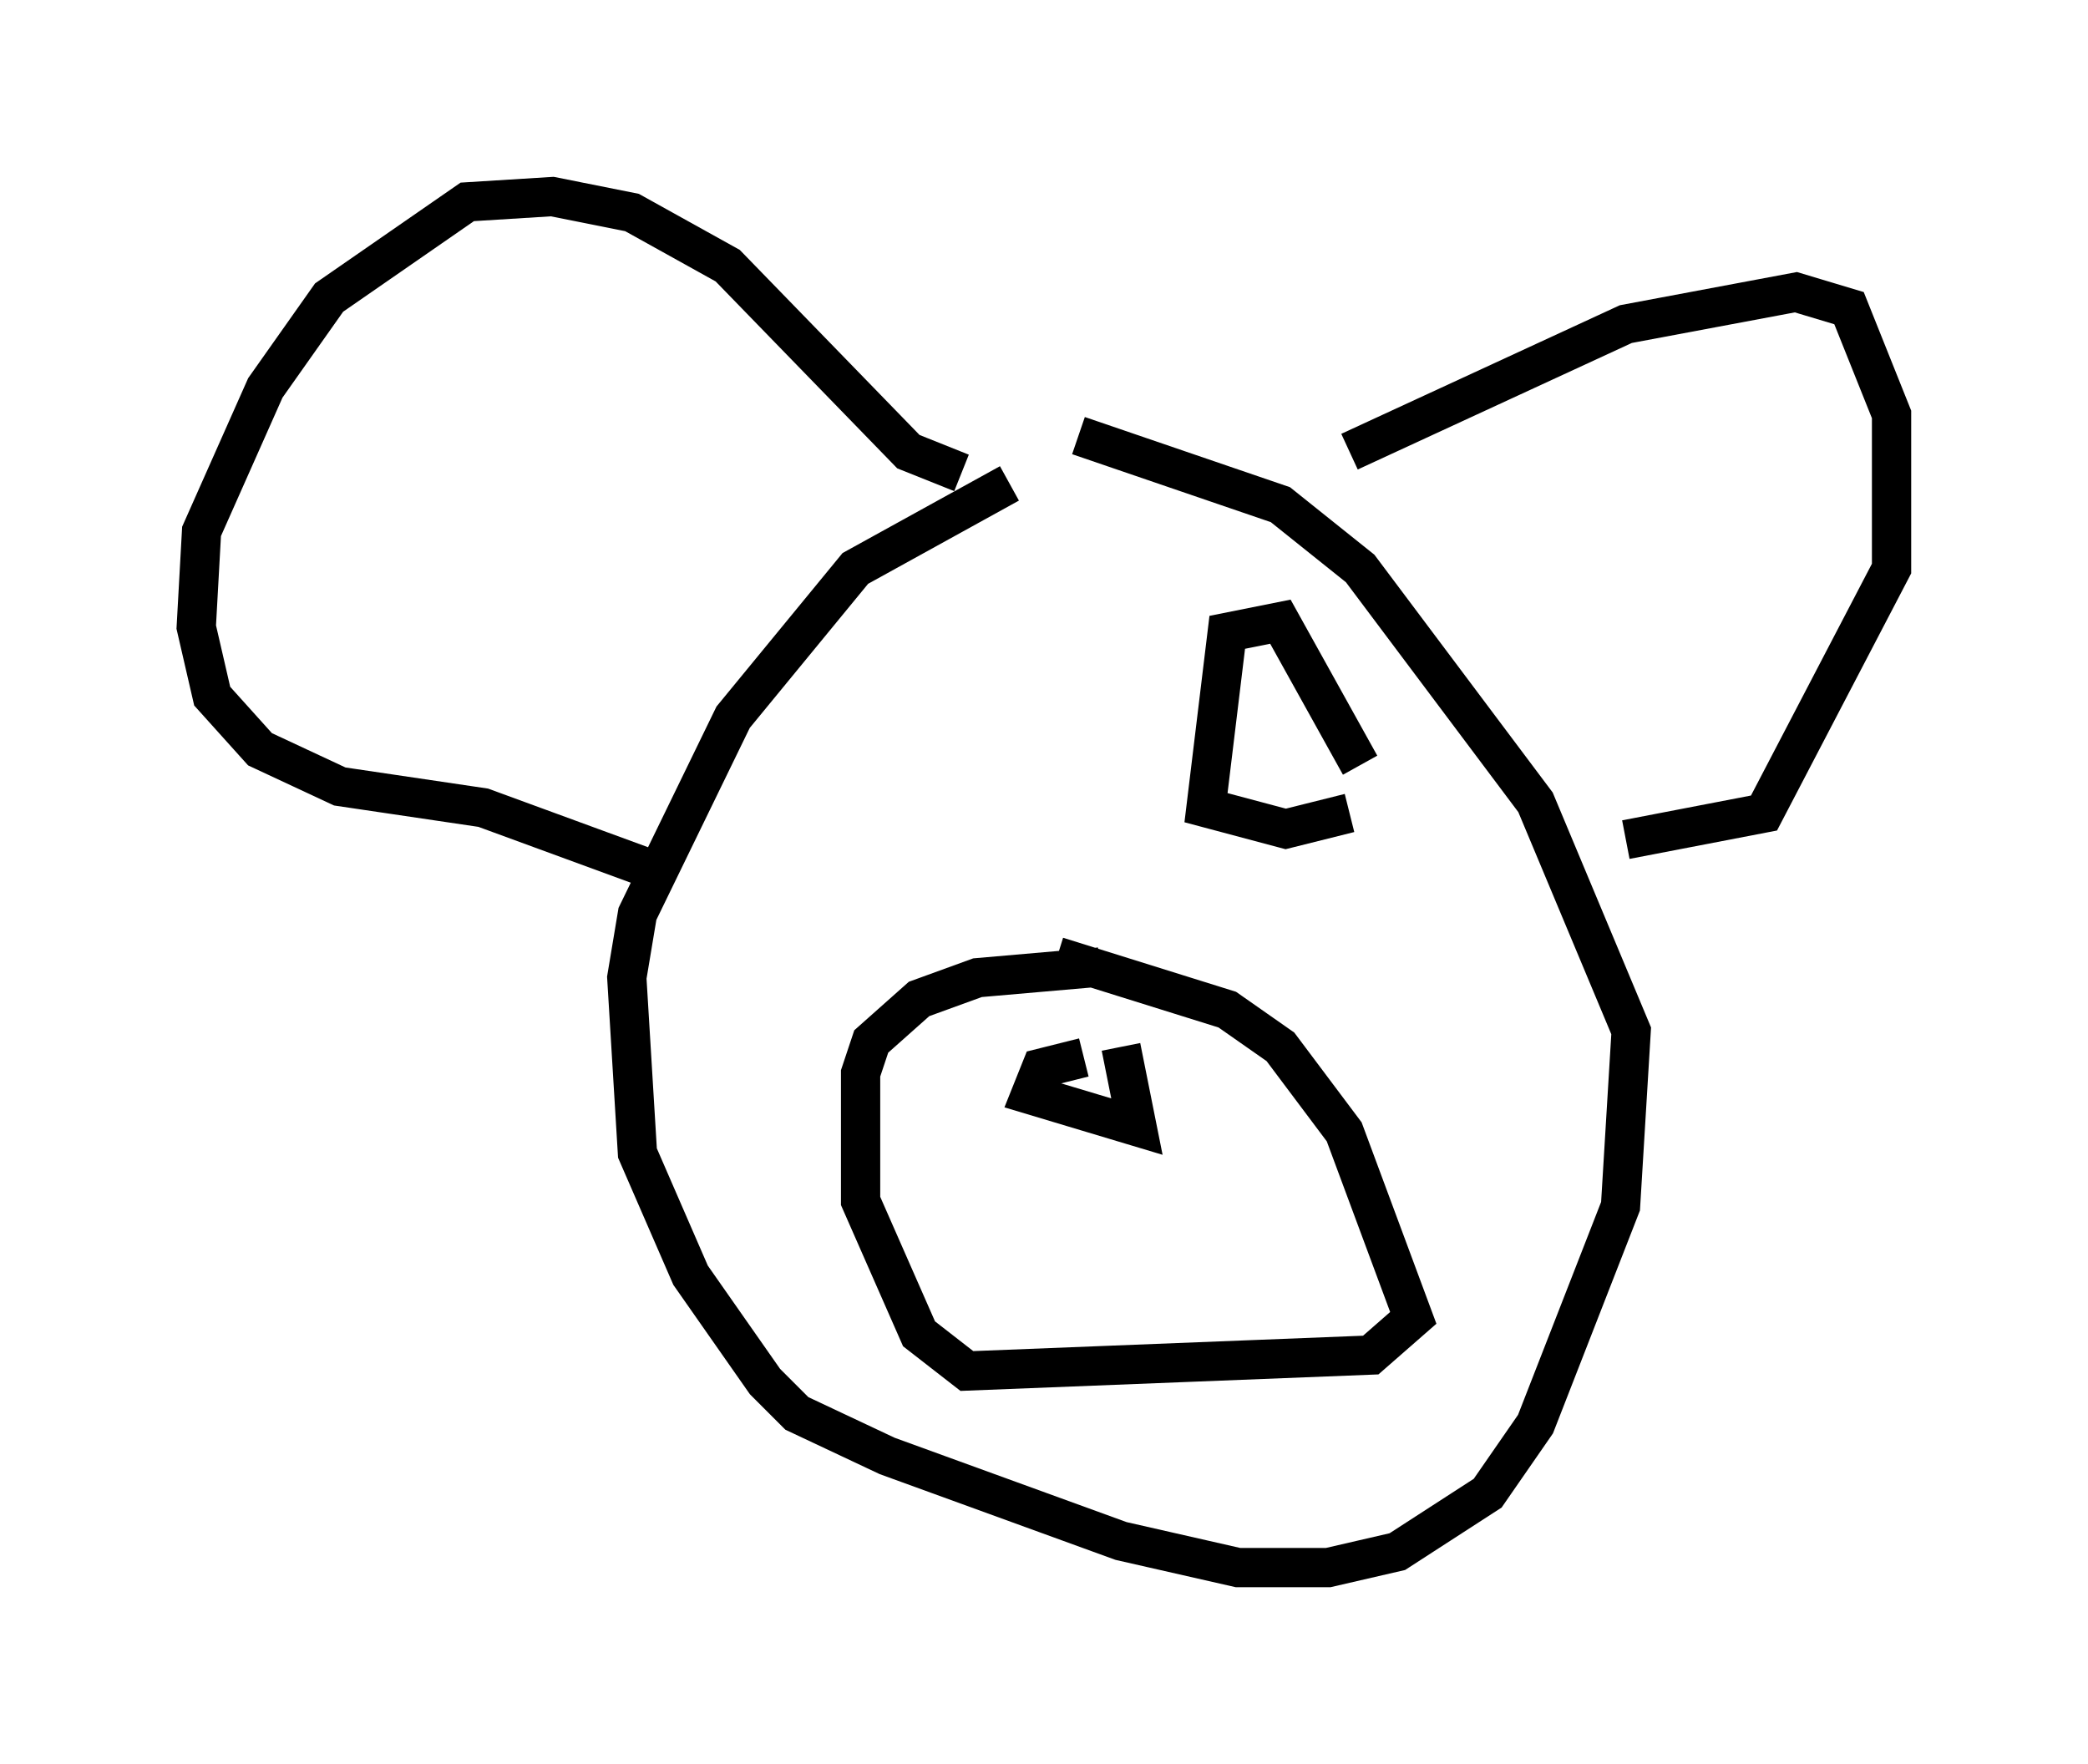 <?xml version="1.0" encoding="utf-8" ?>
<svg baseProfile="full" height="44.912" version="1.1" width="53.166" xmlns="http://www.w3.org/2000/svg" xmlns:ev="http://www.w3.org/2001/xml-events" xmlns:xlink="http://www.w3.org/1999/xlink"><defs /><rect fill="white" height="44.912" width="53.166" x="0" y="0" /><path d="M29.086, 11.631 m-3.383, 0.677 l-3.924, 2.165 -3.112, 3.789 l-2.436, 5.007 -0.271, 1.624 l0.271, 4.465 1.353, 3.112 l1.894, 2.706 0.812, 0.812 l2.3, 1.083 5.954, 2.165 l2.977, 0.677 2.3, 0.0 l1.759, -0.406 2.3, -1.488 l1.218, -1.759 2.165, -5.548 l0.271, -4.465 -2.436, -5.819 l-4.465, -5.954 -2.03, -1.624 l-5.142, -1.759 m0.541, 13.532 l-3.112, 0.271 -1.488, 0.541 l-1.218, 1.083 -0.271, 0.812 l0.0, 3.248 1.488, 3.383 l1.218, 0.947 10.284, -0.406 l1.083, -0.947 -1.759, -4.736 l-1.624, -2.165 -1.353, -0.947 l-4.33, -1.353 m0.677, 2.571 l-1.083, 0.271 -0.271, 0.677 l2.706, 0.812 -0.406, -2.03 m5.819, -15.155 l7.036, -3.248 4.33, -0.812 l1.353, 0.406 1.083, 2.706 l0.0, 3.924 -3.248, 6.225 l-3.518, 0.677 m-16.915, -9.337 l-1.353, -0.541 -4.601, -4.736 l-2.436, -1.353 -2.03, -0.406 l-2.165, 0.135 -3.518, 2.436 l-1.624, 2.3 -1.624, 3.654 l-0.135, 2.436 0.406, 1.759 l1.218, 1.353 2.03, 0.947 l3.654, 0.541 4.059, 1.488 m18.268, -2.571 l-2.03, -3.654 -1.353, 0.271 l-0.541, 4.465 2.03, 0.541 l1.624, -0.406 " fill="none" stroke="black" stroke-width="1" /></svg>
